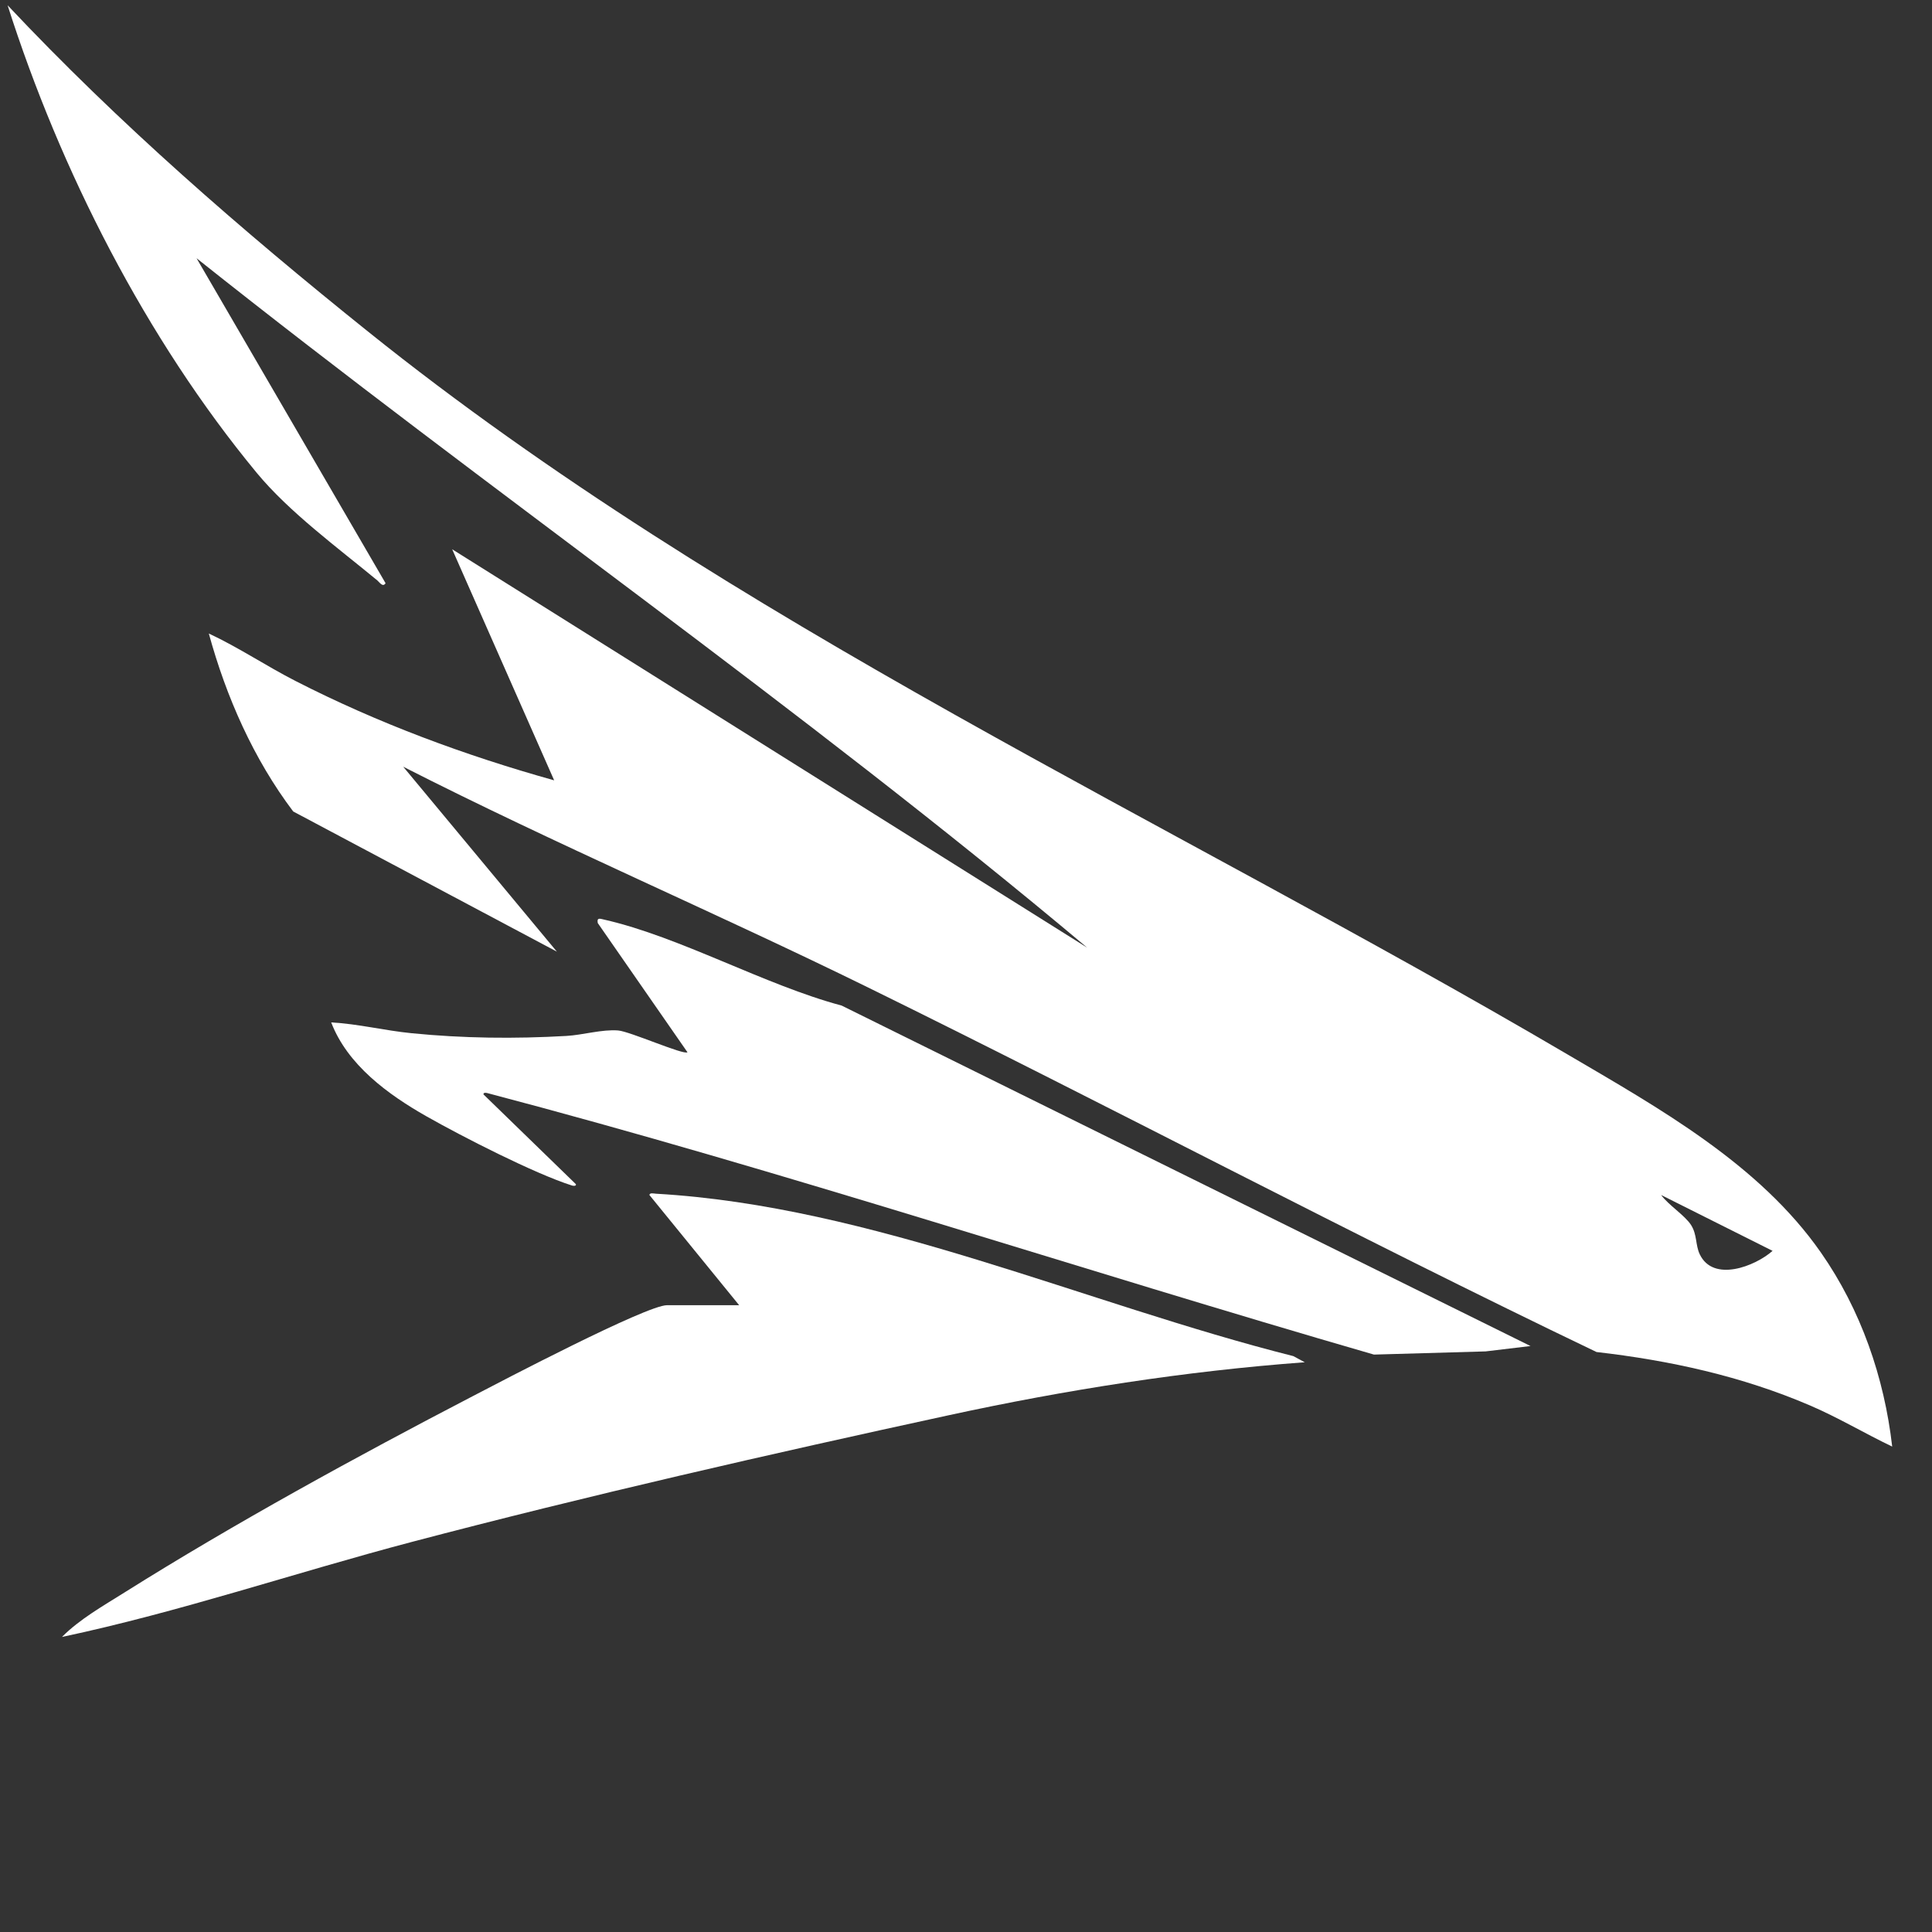 <svg viewBox="0 0 60 60" fill="white" xmlns="http://www.w3.org/2000/svg">
<rect x="0" y="0" width="60" height="60" fill="#333333" stroke="none"/>
<path d="M22.954 40.533L20.168 37.112C20.175 37.032 20.308 37.068 20.376 37.072C27.074 37.455 33.71 40.489 40.164 42.115L40.521 42.306C36.797 42.582 33.101 43.162 29.457 43.953C23.939 45.15 18.24 46.45 12.785 47.887C9.16 48.843 5.59 50.06 1.925 50.837C2.471 50.285 3.21 49.869 3.874 49.451C7.285 47.308 11.097 45.223 14.676 43.362C15.57 42.896 20.076 40.534 20.716 40.534H22.954V40.533Z"/>
<path d="M47.531 41.802L46.137 41.969L42.669 42.068C33.485 39.413 24.388 36.381 15.14 33.948C15.095 33.936 15.003 33.924 15.016 33.989L17.886 36.777C17.899 36.84 17.805 36.831 17.762 36.817C16.599 36.448 14.346 35.294 13.24 34.666C12.047 33.989 10.79 33.069 10.286 31.752C11.123 31.797 11.945 32.005 12.779 32.087C14.384 32.247 15.982 32.264 17.591 32.172C18.092 32.144 18.701 31.962 19.197 32.002C19.566 32.032 21.232 32.773 21.35 32.679L18.564 28.666C18.53 28.488 18.631 28.529 18.757 28.558C21.121 29.094 23.748 30.591 26.138 31.229L47.531 41.802Z"/>
<path d="M58.764 44.925C57.901 44.512 57.086 44.022 56.203 43.644C54.087 42.738 51.866 42.251 49.581 41.988C41.975 38.343 34.52 34.381 26.953 30.664C22.174 28.317 17.268 26.227 12.522 23.811L17.294 29.554L9.106 25.201C7.875 23.572 7.024 21.642 6.485 19.674C7.414 20.108 8.275 20.688 9.186 21.153C11.743 22.461 14.444 23.461 17.21 24.234L14.043 17.058L33.763 29.43C24.832 21.927 15.229 15.279 6.104 8.019L11.974 18.112C11.888 18.25 11.788 18.084 11.721 18.028C10.483 17.005 8.979 15.902 7.971 14.682C4.535 10.523 1.871 5.292 0.236 0.163C3.686 3.834 7.502 7.146 11.428 10.296C22.729 19.363 36.24 25.439 48.686 32.749C51.527 34.418 54.636 36.152 56.553 38.903C57.792 40.68 58.517 42.773 58.764 44.925ZM55.048 38.846L51.588 37.112C51.813 37.423 52.324 37.743 52.516 38.042C52.709 38.342 52.65 38.664 52.787 38.953C53.207 39.833 54.506 39.327 55.048 38.847V38.846Z"/>
</svg>
